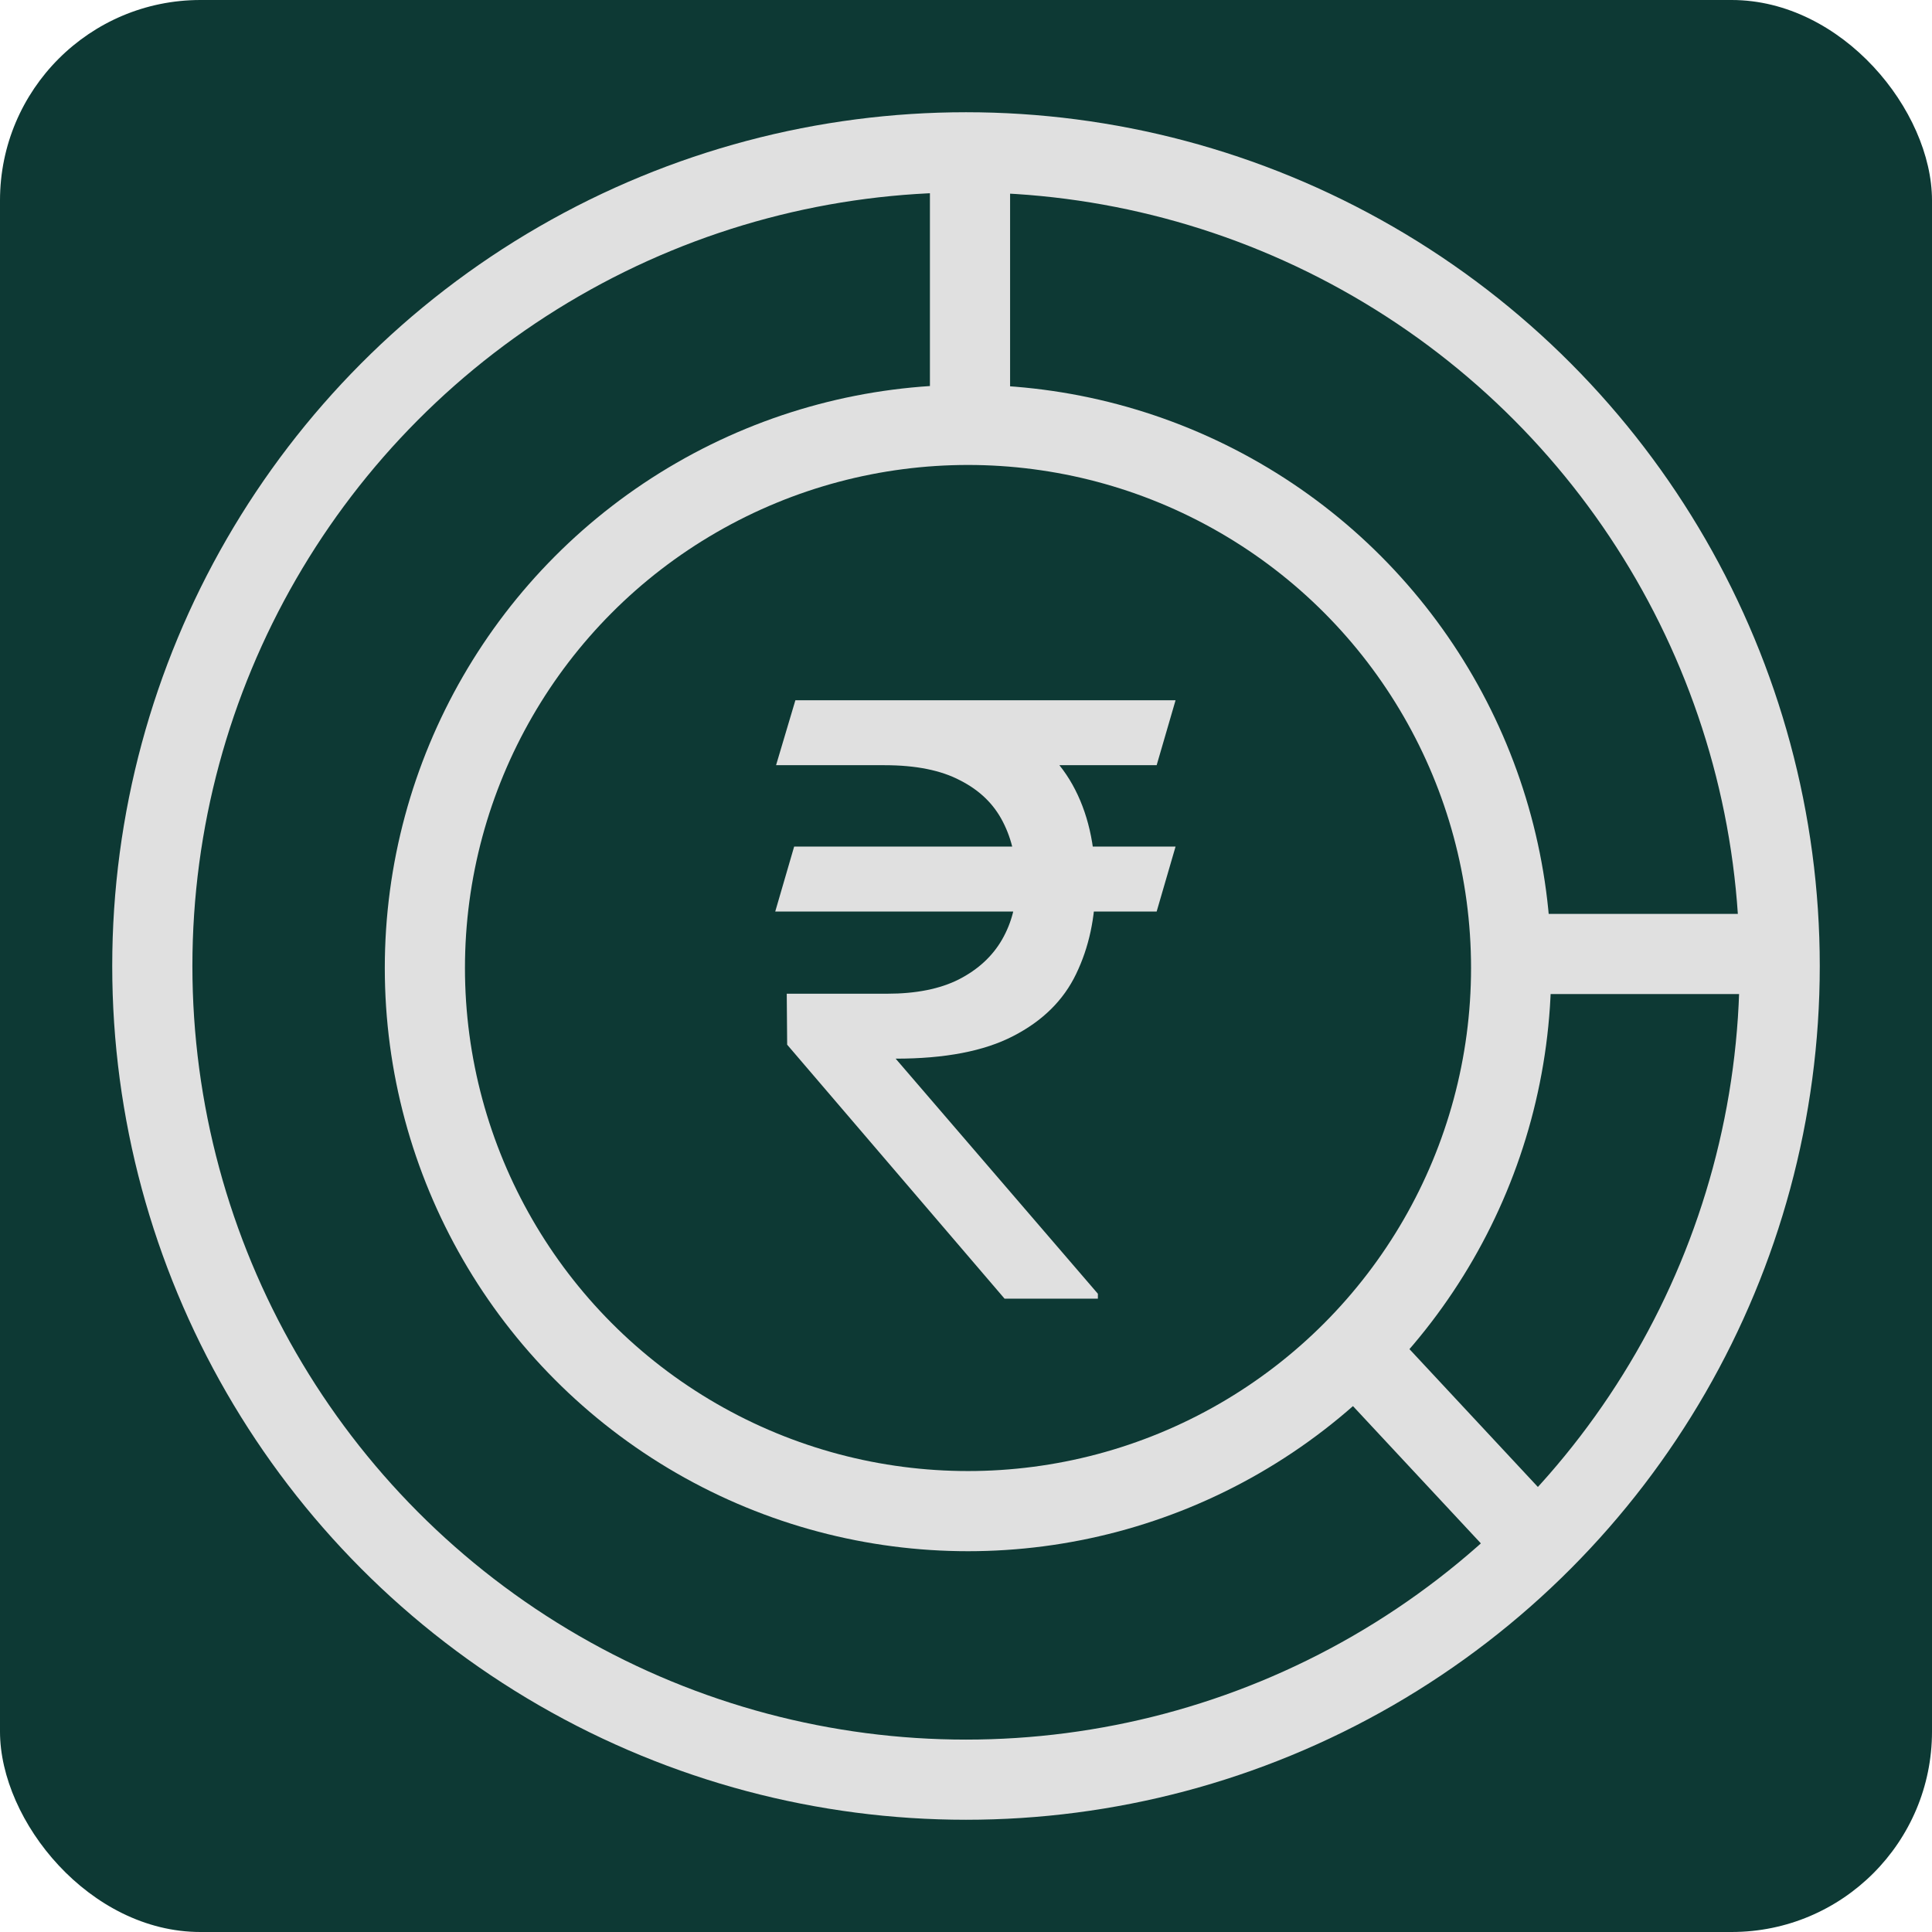<svg width="482" height="482" viewBox="0 0 482 482" fill="none" xmlns="http://www.w3.org/2000/svg">
<rect width="482" height="482" rx="50" fill="#0D3934"/>
<path d="M293.282 211.207L288.565 227.408H193.409L198.126 211.207H293.282ZM250.626 324L196.383 260.631L196.28 247.916H221.3C228.546 247.916 234.527 246.72 239.244 244.327C244.029 241.866 247.618 238.551 250.011 234.381C252.403 230.211 253.6 225.528 253.6 220.333C253.6 214.522 252.472 209.43 250.216 205.055C247.96 200.611 244.405 197.159 239.552 194.698C234.767 192.169 228.478 190.904 220.685 190.904H193.614L198.434 174.703H220.685C232.579 174.703 242.389 176.515 250.113 180.138C257.906 183.692 263.717 188.888 267.545 195.724C271.373 202.56 273.287 210.831 273.287 220.538C273.287 228.878 271.681 236.363 268.468 242.994C265.323 249.557 260.094 254.718 252.779 258.478C245.533 262.237 235.758 264.117 223.453 264.117L273.902 322.77V324H250.626ZM293.282 174.703L288.565 190.904H211.866L216.583 174.703H293.282Z" fill="#E0E0E0"/>
<circle cx="241.5" cy="241.5" r="135.5" stroke="#E0E0E0" stroke-width="20"/>
<circle cx="241" cy="241" r="203" stroke="#E0E0E0" stroke-width="20"/>
<line x1="242" y1="42" x2="242" y2="107" stroke="#E0E0E0" stroke-width="20"/>
<line x1="376" y1="238" x2="441" y2="238" stroke="#E0E0E0" stroke-width="20"/>
<line x1="339.661" y1="338.405" x2="383.972" y2="385.961" stroke="#E0E0E0" stroke-width="20"/>
</svg>
